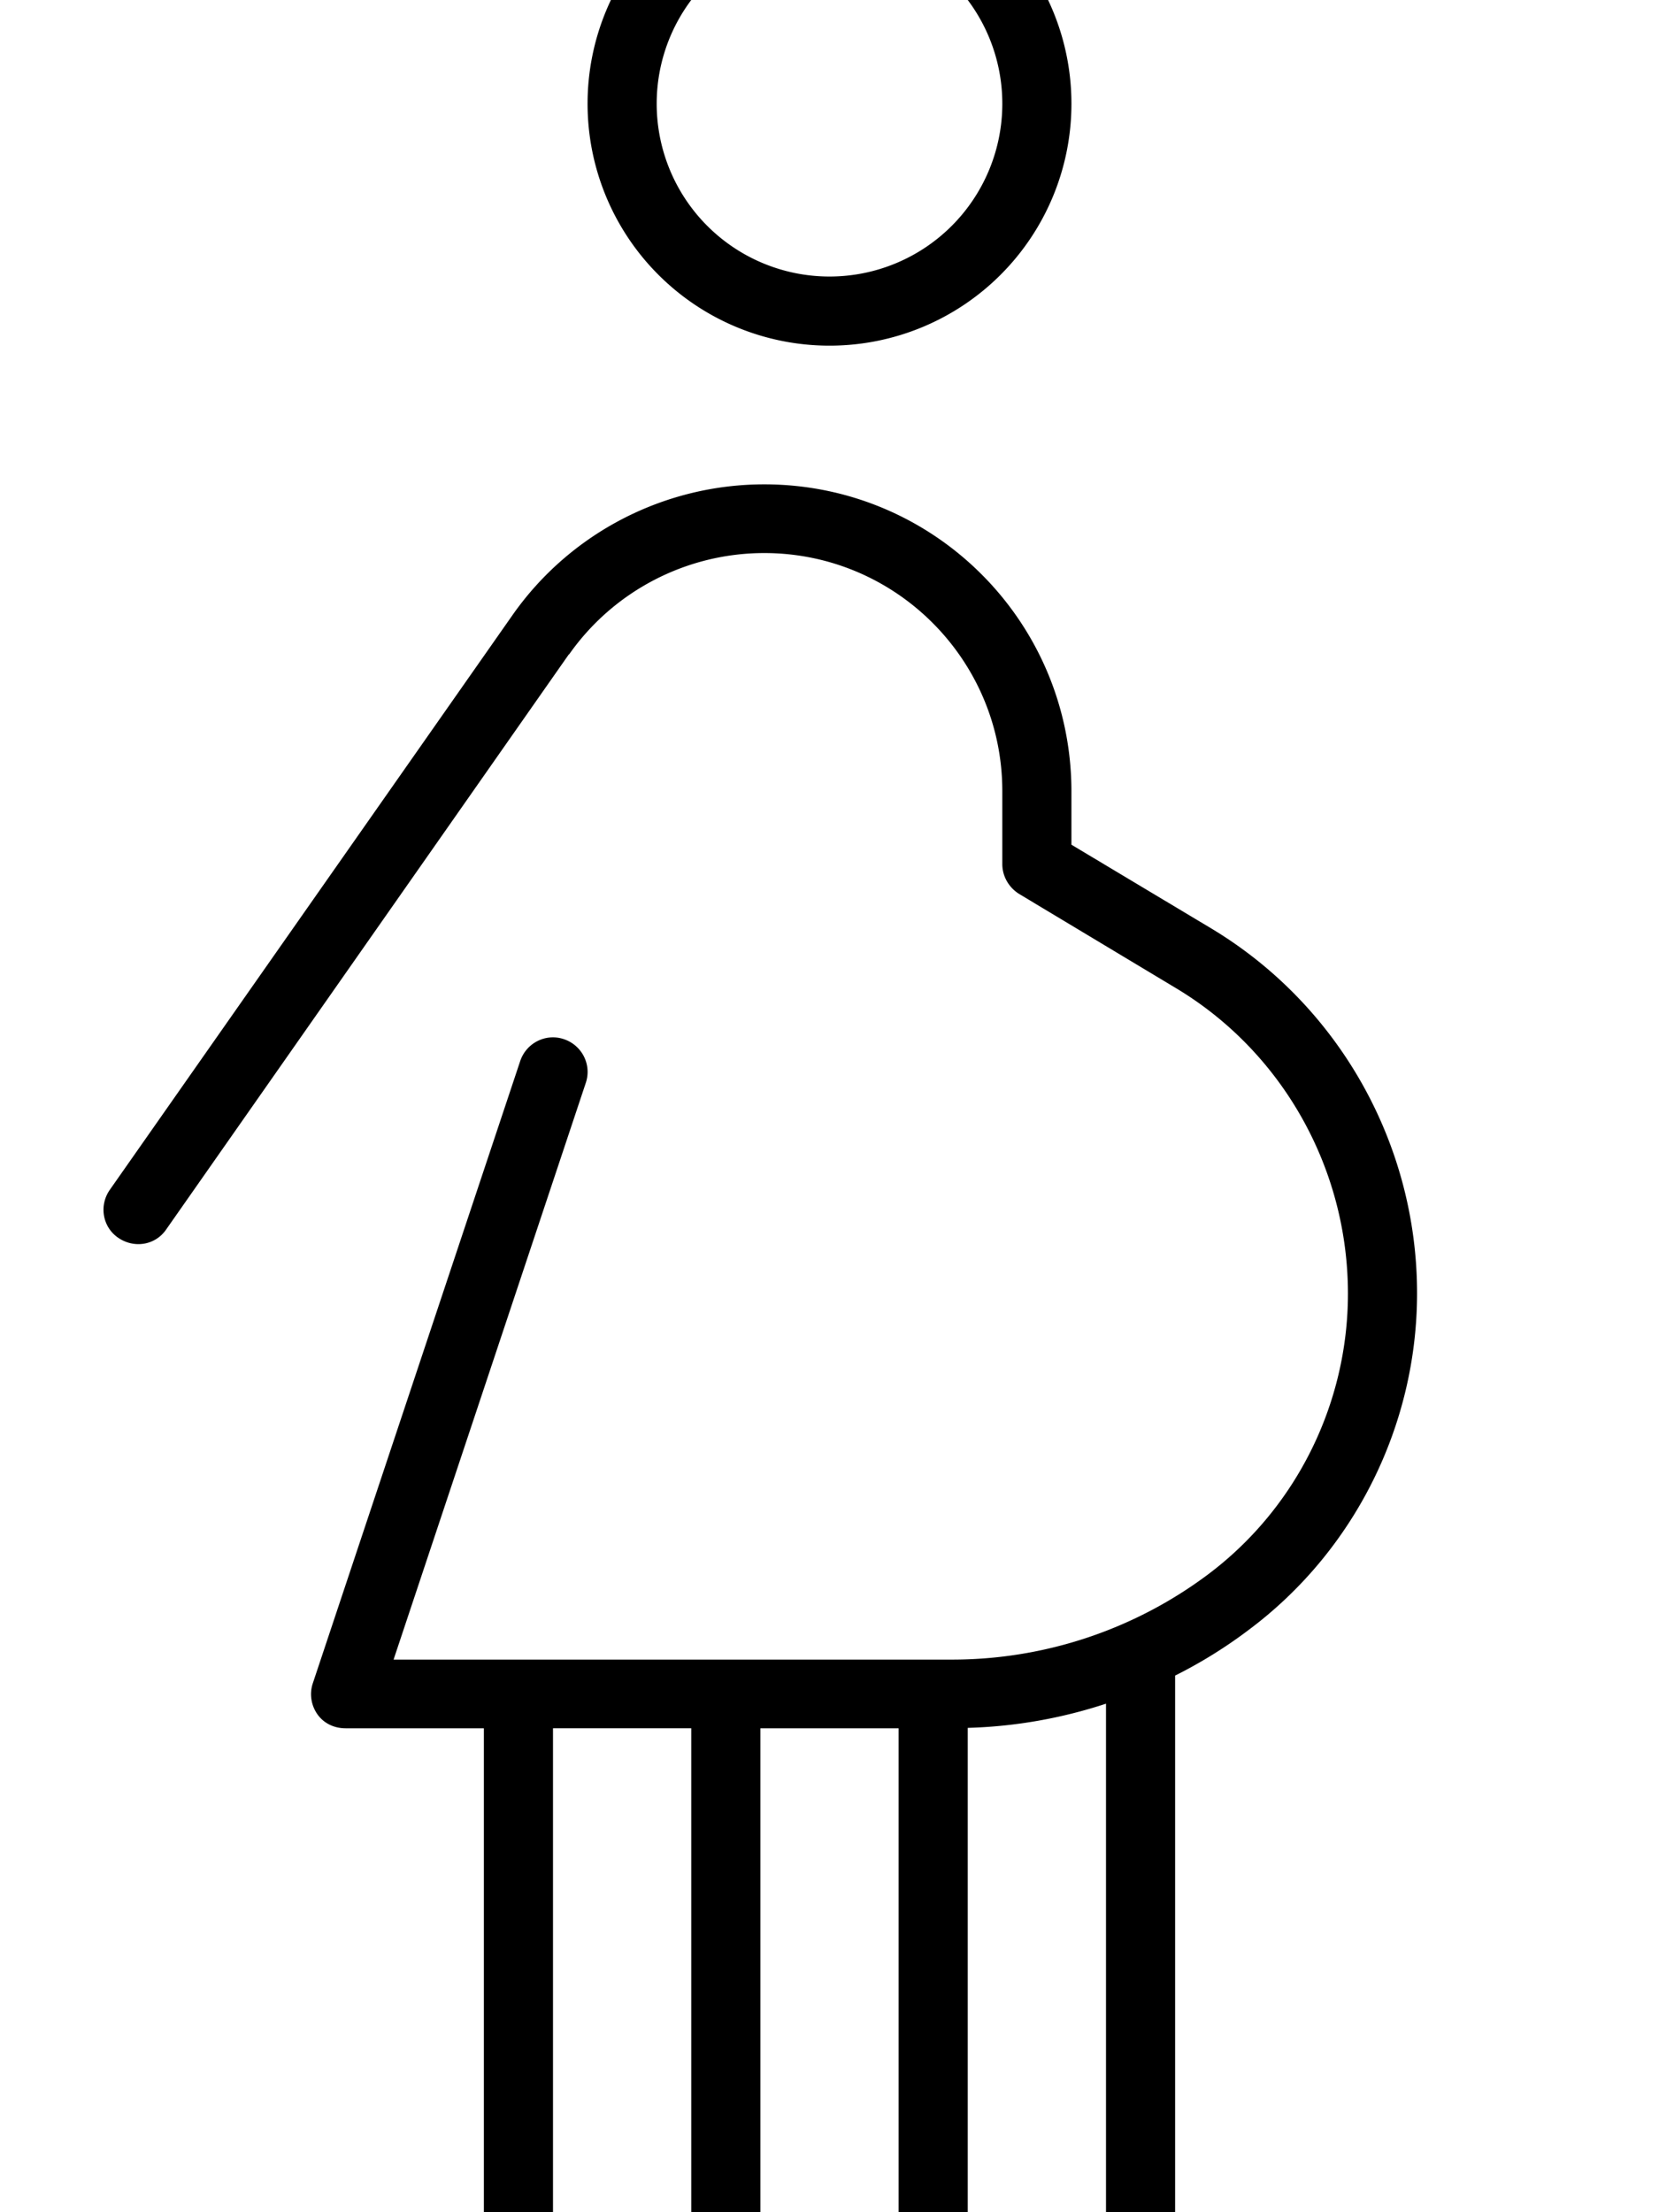 <svg xmlns="http://www.w3.org/2000/svg" viewBox="0 0 384 512"><!--! Font Awesome Pro 7.1.0 by @fontawesome - https://fontawesome.com License - https://fontawesome.com/license (Commercial License) Copyright 2025 Fonticons, Inc. --><path fill="currentColor" d="M152 24a40 40 0 1 1 80 0 40 40 0 1 1 -80 0zm96 0a56 56 0 1 0 -112 0 56 56 0 1 0 112 0zM131.7 151.5c10.3-14.7 27.2-23.5 45.2-23.5 30.4 0 55.1 24.7 55.1 55.1l0 16.9c0 2.8 1.5 5.4 3.9 6.9l36.3 21.8c24.7 14.8 39.8 41.8 39.8 70.7 0 25.5-12 49.7-32.4 65-17.1 12.8-37.9 19.7-59.2 19.7l-129.3 0 44.5-133.5c1.4-4.2-.9-8.7-5.1-10.1s-8.7 .9-10.1 5.1l-48 144c-.8 2.4-.4 5.1 1.1 7.2S77.4 400 80 400l32 0 0 112c0 17.7 14.3 32 32 32s32-14.3 32-32l0-112 32 0 0 112c0 17.7 14.3 32 32 32s32-14.3 32-32l0-124.2c6-3 11.8-6.6 17.2-10.7 24.4-18.3 38.8-47.3 38.8-77.8 0-34.4-18-66.6-47.6-84.4l-32.4-19.4 0-12.3c0-39.3-31.8-71.1-71.1-71.1-23.2 0-45 11.3-58.3 30.3L25.4 275.4c-2.5 3.6-1.7 8.6 2 11.1s8.6 1.7 11.1-2l93.2-133.1zM128 512l0-112 32 0 0 112c0 8.8-7.2 16-16 16s-16-7.2-16-16zM256 394.3L256 512c0 8.8-7.2 16-16 16s-16-7.2-16-16l0-112.1c10.9-.3 21.7-2.2 32-5.6z"/></svg>